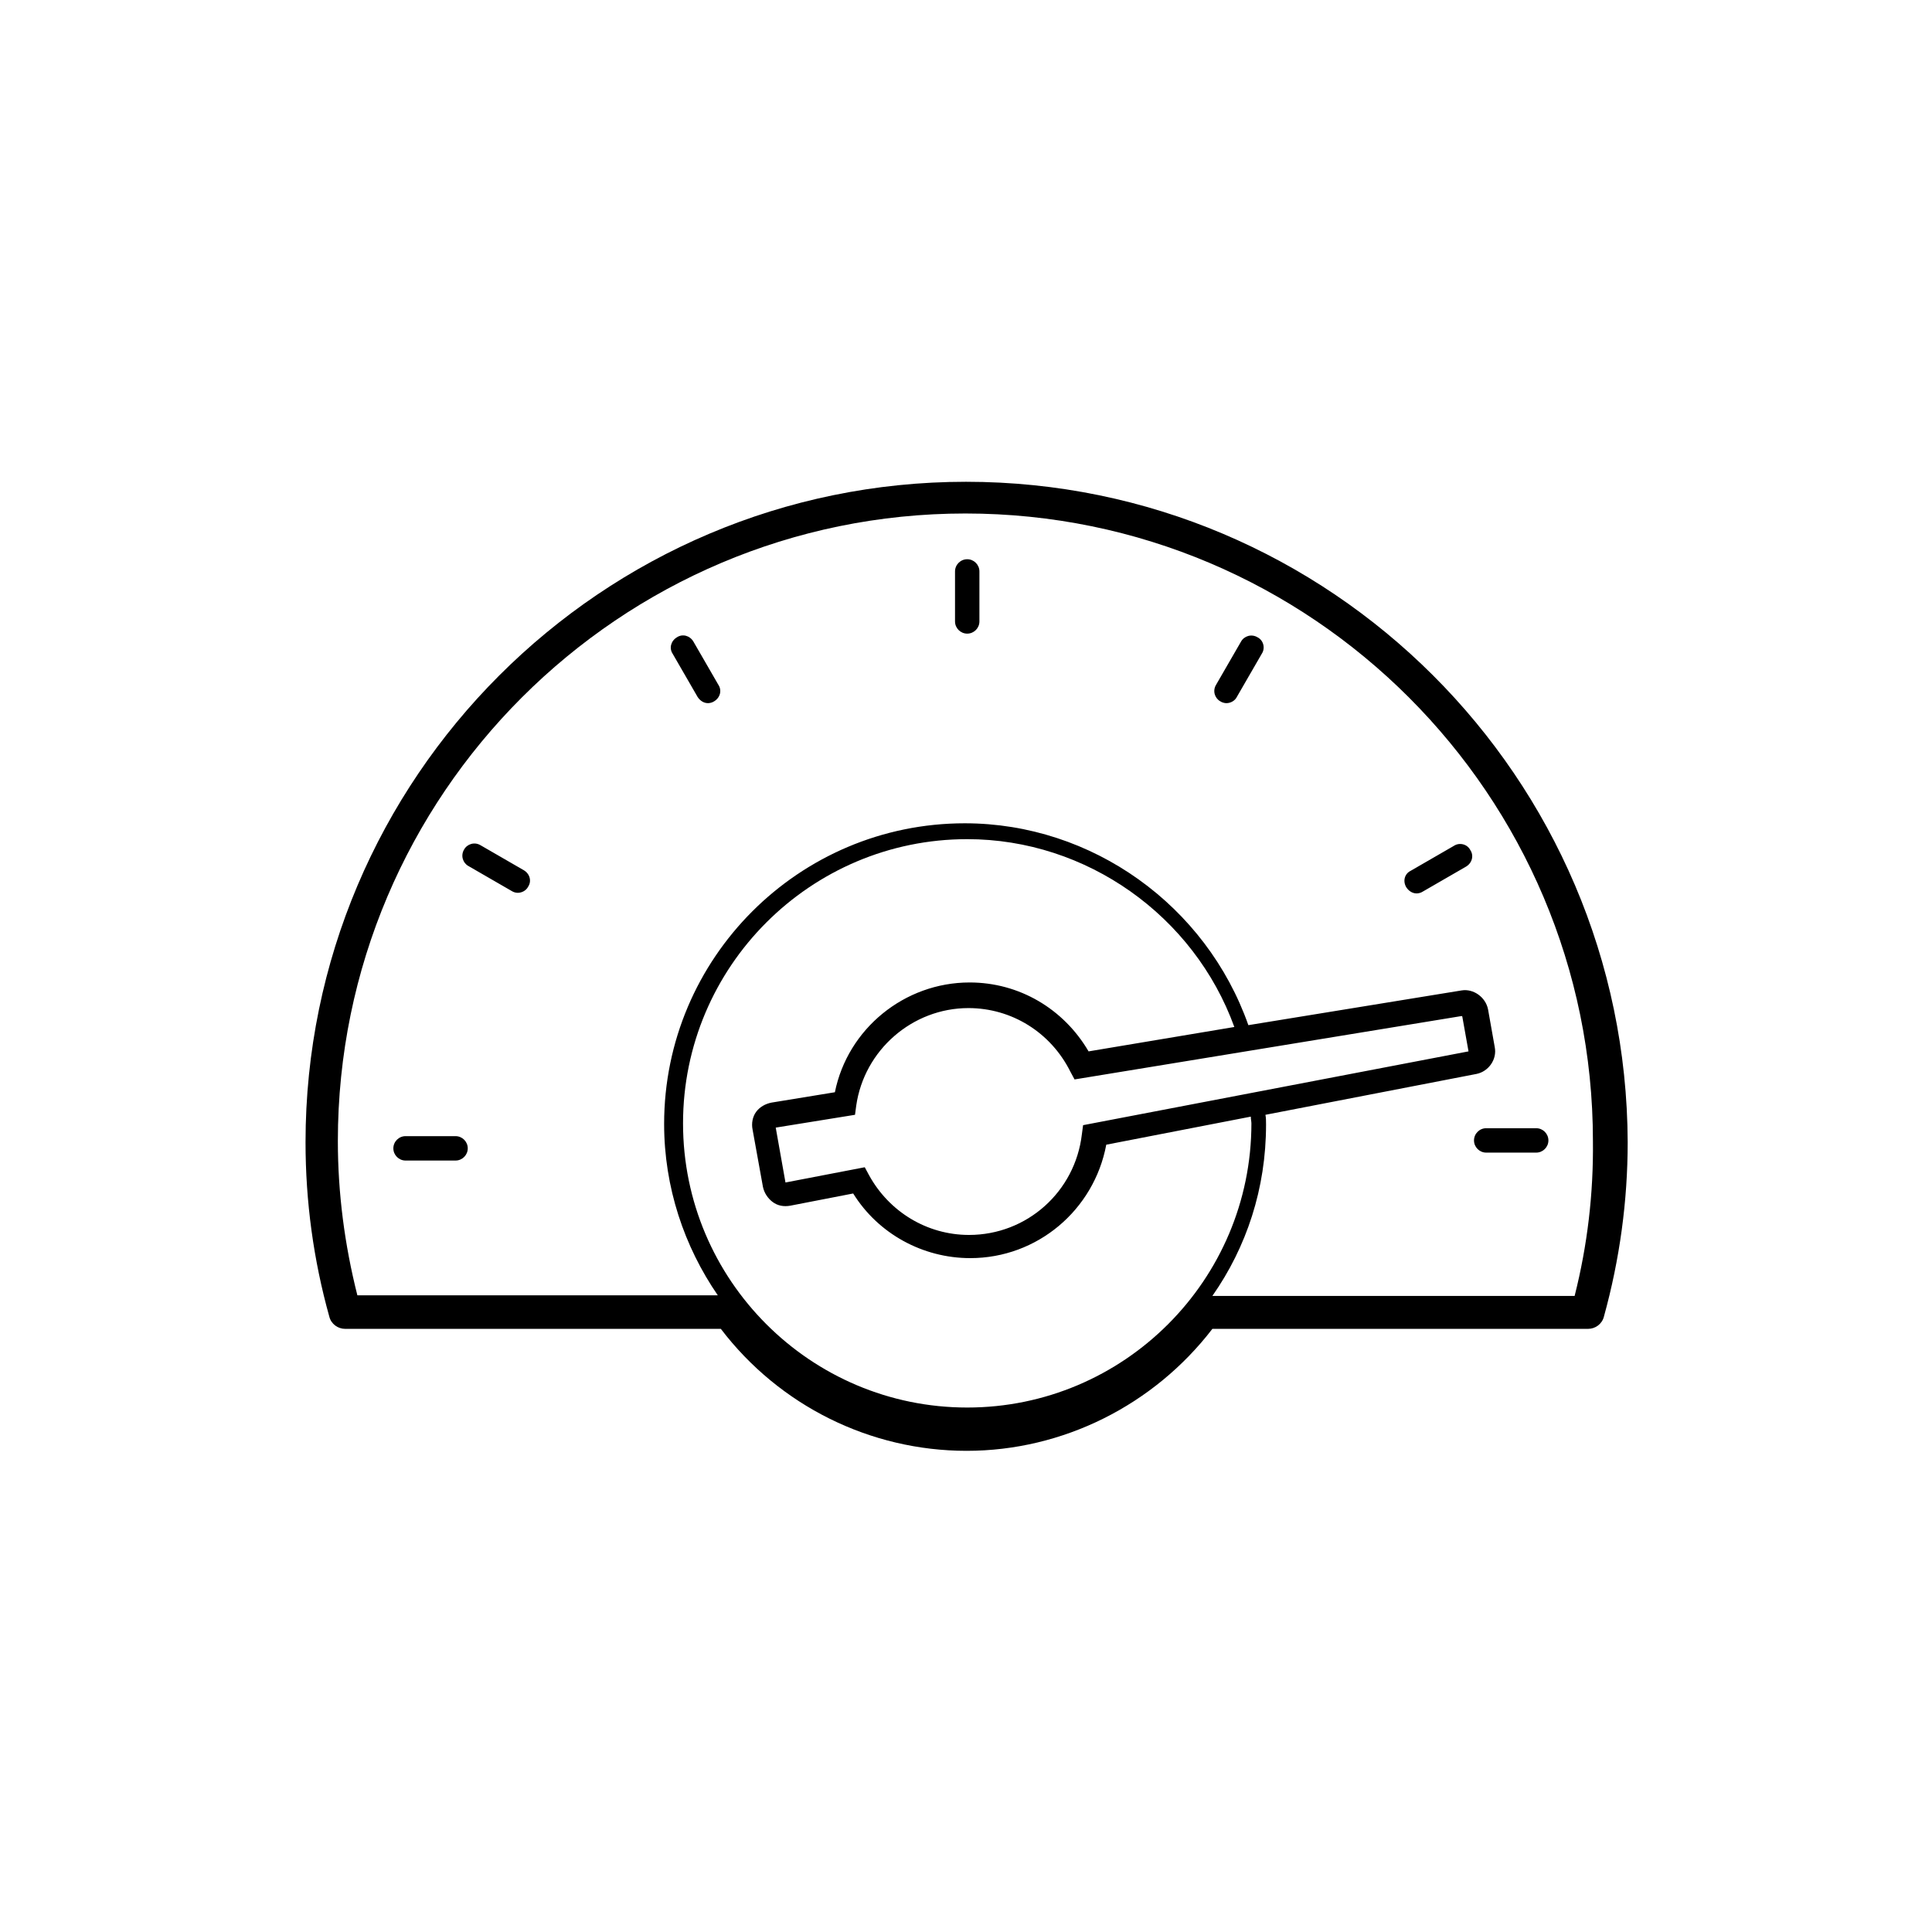<svg xmlns="http://www.w3.org/2000/svg" viewBox="0 0 31.68 31.68"><path d="M15.84 7.9c-5.97 0-10.83 4.86-10.83 10.83 0 .97.13 1.93.39 2.86.03.12.14.2.26.2h6.16c.96 1.26 2.45 2 4.03 2s3.07-.75 4.03-2h6.16c.12 0 .23-.08.26-.2.26-.94.39-1.9.39-2.86-.02-5.98-4.88-10.83-10.85-10.83zm8.13 8.76c.01.01.01.01.01.02l.1.56-6.32 1.21-.02.15c-.11.94-.9 1.65-1.85 1.65-.69 0-1.31-.38-1.64-.98l-.07-.13-1.3.25-.16-.9 1.3-.21.02-.15c.13-.91.92-1.6 1.84-1.6.71 0 1.35.4 1.67 1.04l.07.13 6.35-1.04zm-6.12.58c-.41-.7-1.14-1.13-1.95-1.13-1.07 0-2 .76-2.21 1.8l-1.04.17c-.1.02-.19.07-.25.15-.06.08-.08.19-.06.29l.17.94c.02.1.08.19.16.25s.18.08.29.06l1.03-.2c.41.66 1.14 1.06 1.92 1.06 1.1 0 2.03-.79 2.23-1.86l2.37-.46c0 .04.01.08.01.11 0 2.57-2.09 4.66-4.66 4.66s-4.66-2.09-4.66-4.66 2.09-4.66 4.66-4.66c1.96 0 3.72 1.26 4.38 3.08l-2.39.4zm7.97 4.01h-5.94c.56-.8.88-1.76.88-2.81 0-.06 0-.11-.01-.16l3.46-.67c.2-.04.34-.24.3-.44l-.11-.62c-.04-.2-.24-.34-.43-.31l-3.5.57c-.69-1.96-2.56-3.31-4.65-3.31-2.72 0-4.93 2.21-4.93 4.93 0 1.04.33 2.01.88 2.81H5.86c-.21-.83-.32-1.68-.32-2.53 0-5.68 4.62-10.29 10.29-10.29 5.68 0 10.29 4.62 10.29 10.29.01.86-.09 1.71-.3 2.54z"/><path d="M24.17 18.7c0 .11.09.2.2.2h.82c.11 0 .2-.09.2-.2 0-.11-.09-.2-.2-.2h-.82c-.11 0-.2.09-.2.2zM23.06 14.55c.04.06.1.1.17.1.03 0 .07-.01.1-.03l.71-.41c.1-.06.13-.18.07-.27-.05-.1-.18-.13-.27-.07l-.71.41c-.1.05-.13.17-.07.27zM20.62 10.45c-.1-.06-.22-.02-.27.07l-.41.71c-.06.1-.02.22.07.27.03.02.07.03.1.03.07 0 .14-.04.17-.1l.41-.71c.06-.09.03-.22-.07-.27zM15.86 9.17c-.11 0-.2.09-.2.2v.82c0 .11.09.2.2.2s.2-.09.2-.2v-.82c0-.11-.09-.2-.2-.2zM11.37 10.52c-.06-.1-.18-.13-.27-.07-.1.06-.13.18-.07.27l.41.71c.04.06.1.1.17.1.03 0 .07-.01.1-.03.1-.06.13-.18.07-.27l-.41-.71zM8.59 14.27l-.71-.41c-.1-.06-.22-.02-.27.07-.06.1-.02.22.07.27l.71.41c.03.02.07.03.1.03.07 0 .14-.04.17-.1.06-.09.03-.21-.07-.27zM7.47 18.63h-.82c-.11 0-.2.09-.2.2 0 .11.09.2.2.2h.82c.11 0 .2-.09.2-.2s-.09-.2-.2-.2z"/></svg>